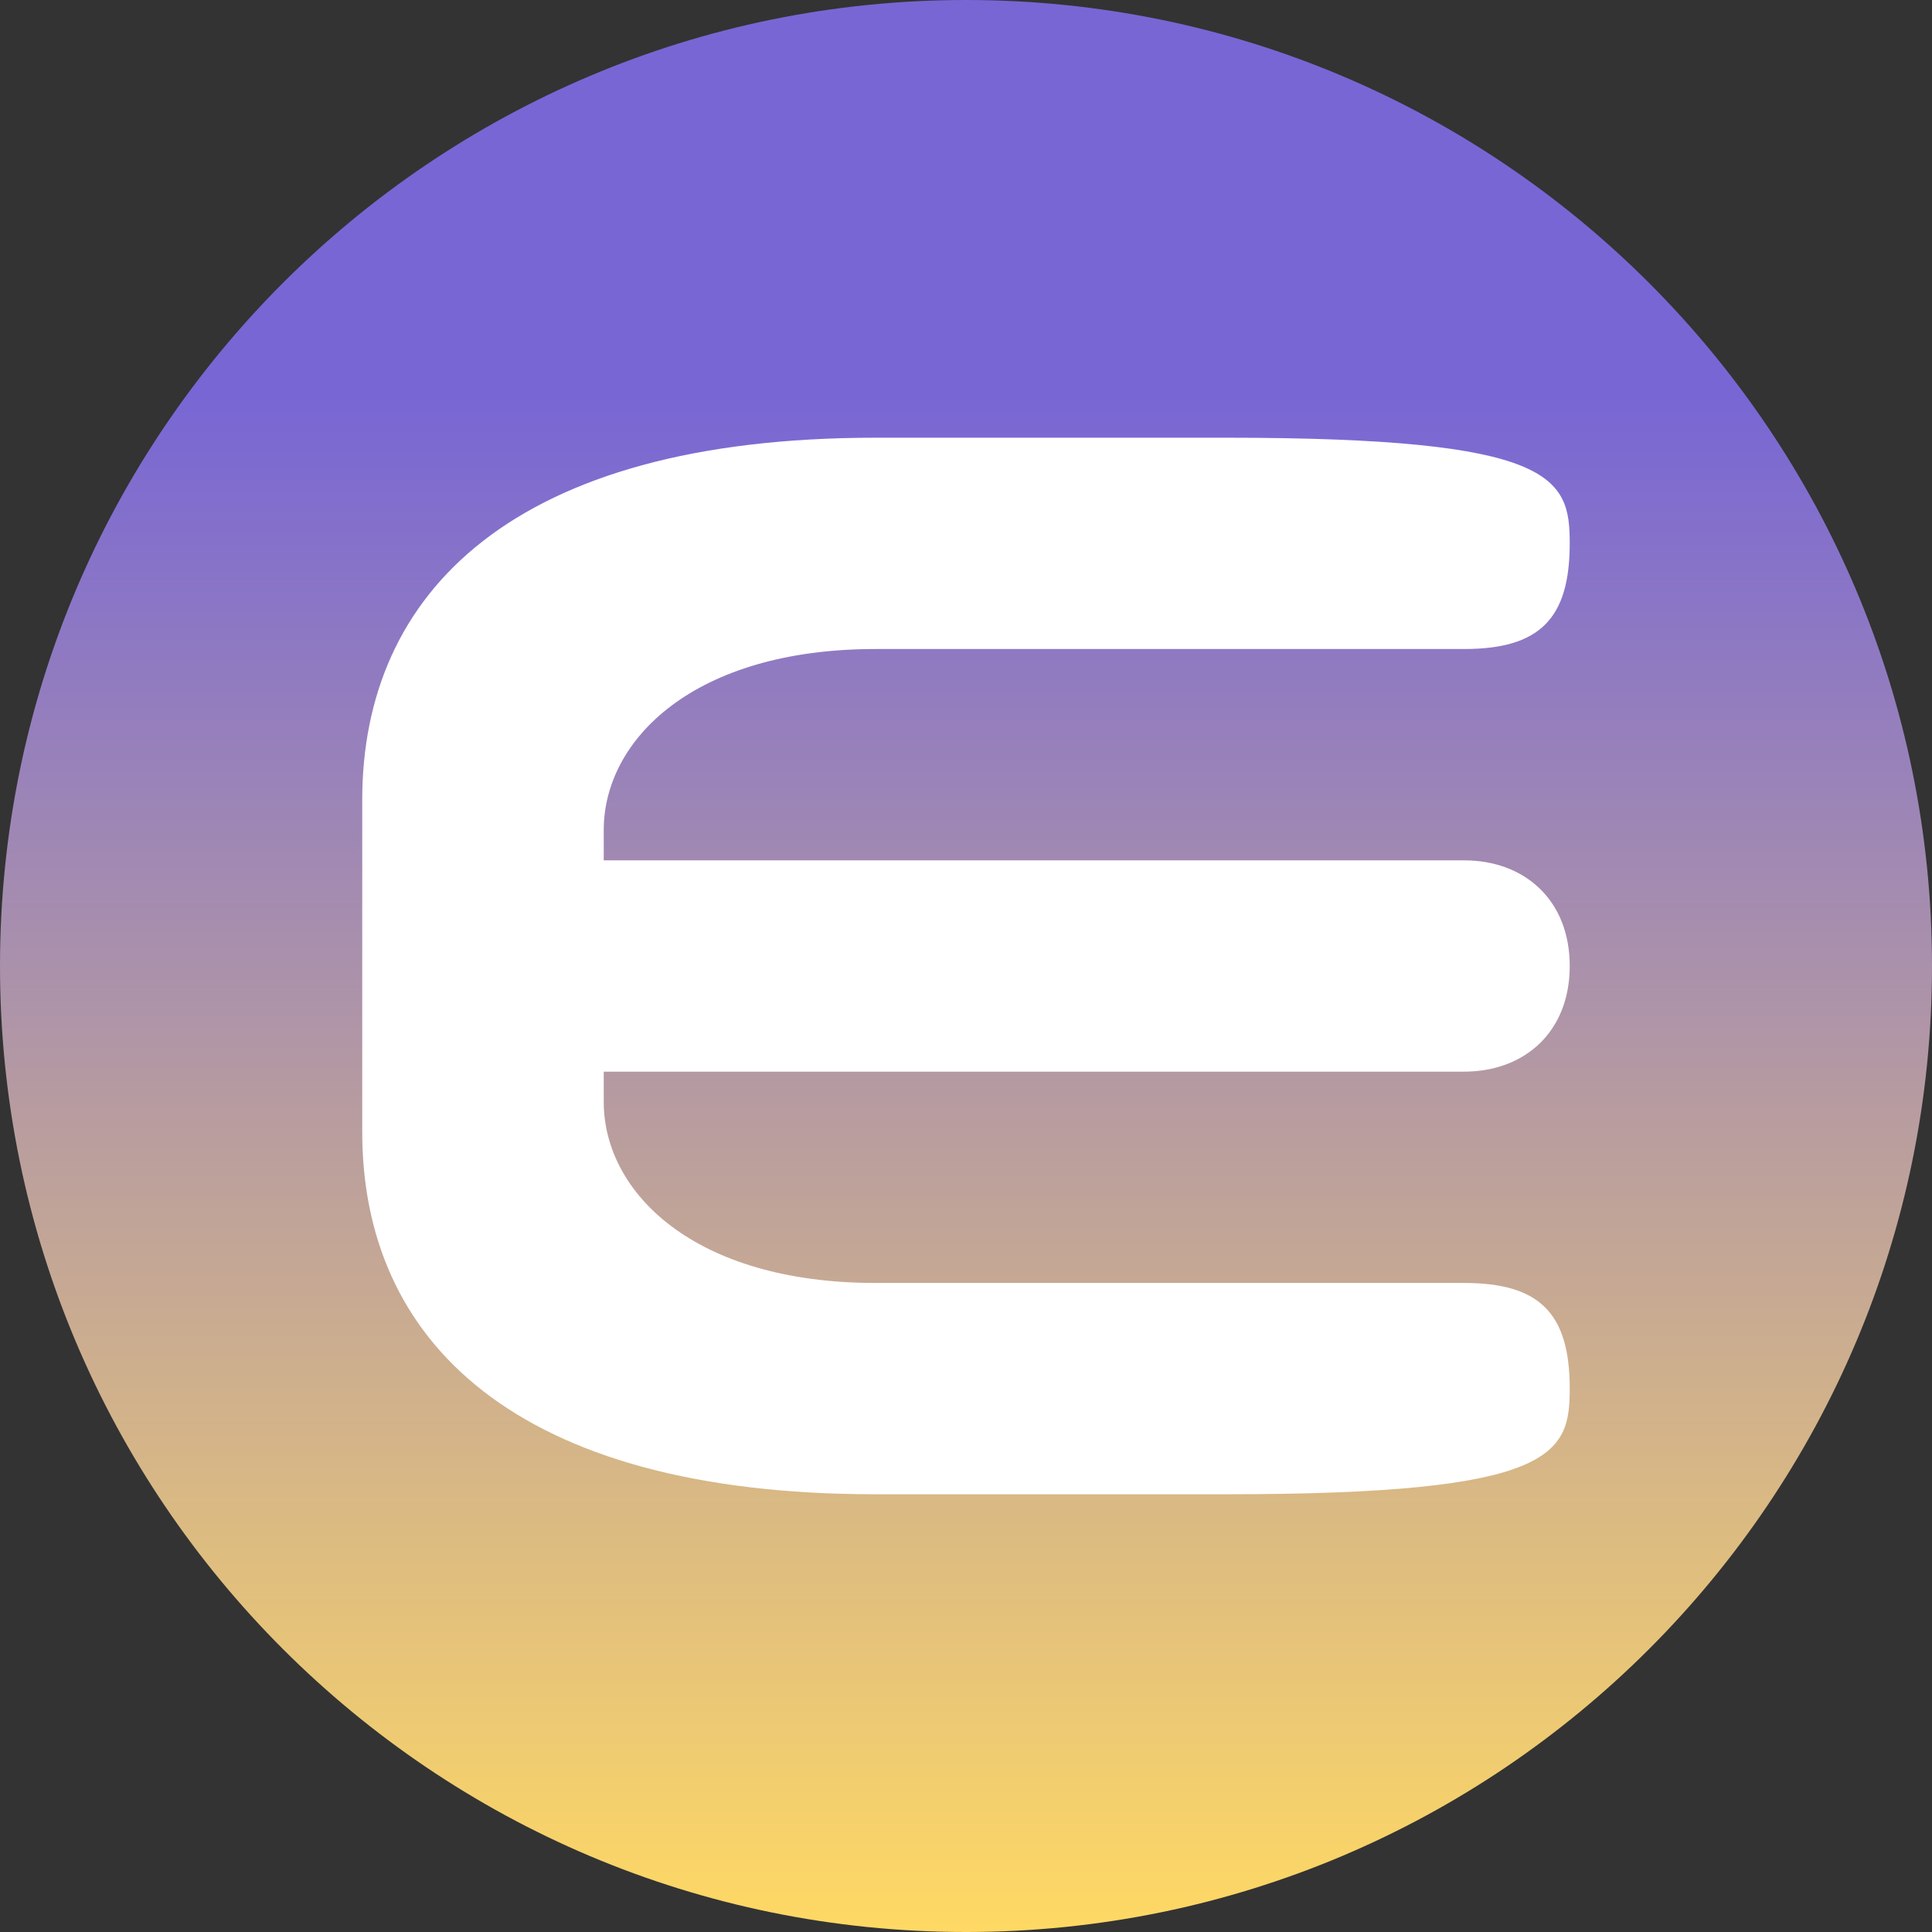 <svg width="480" height="480" viewBox="0 0 480 480" fill="none" xmlns="http://www.w3.org/2000/svg">
<rect x="0" y="0" width="480" height="480" fill="#333333" stroke="none"/>
<path d="M0 240C0 107.452 107.452 0 240 0C372.548 0 480 107.452 480 240C480 372.548 372.548 480 240 480C107.452 480 0 372.548 0 240Z" fill="url(#paint0_linear_4633_3558)"/>
<path d="M217.496 108.748C127.496 108.748 89.996 147.201 89.996 198.748L89.996 281.248C89.996 332.795 127.496 371.248 217.496 371.248L304.684 371.248C386.246 371.248 389.996 361.405 389.996 344.998C389.996 326.249 382.496 318.748 363.746 318.748L217.496 318.748C172.496 318.748 149.996 296.3 149.996 273.748L149.996 266.248L363.746 266.248C378.746 266.248 389.996 256.404 389.996 239.998C389.996 223.592 378.746 213.748 363.746 213.748L149.996 213.748L149.996 206.248C149.996 183.696 172.496 161.248 217.496 161.248L363.746 161.248C382.496 161.248 389.996 153.747 389.996 134.998C389.996 118.591 386.246 108.748 304.684 108.748L217.496 108.748Z" fill="white"/>
<defs>
<linearGradient id="paint0_linear_4633_3558" x1="240" y1="97.5" x2="240" y2="480" gradientUnits="userSpaceOnUse">
<stop stop-color="#7866D5"/>
<stop offset="1" stop-color="#FFD964"/>
</linearGradient>
</defs>
</svg>
